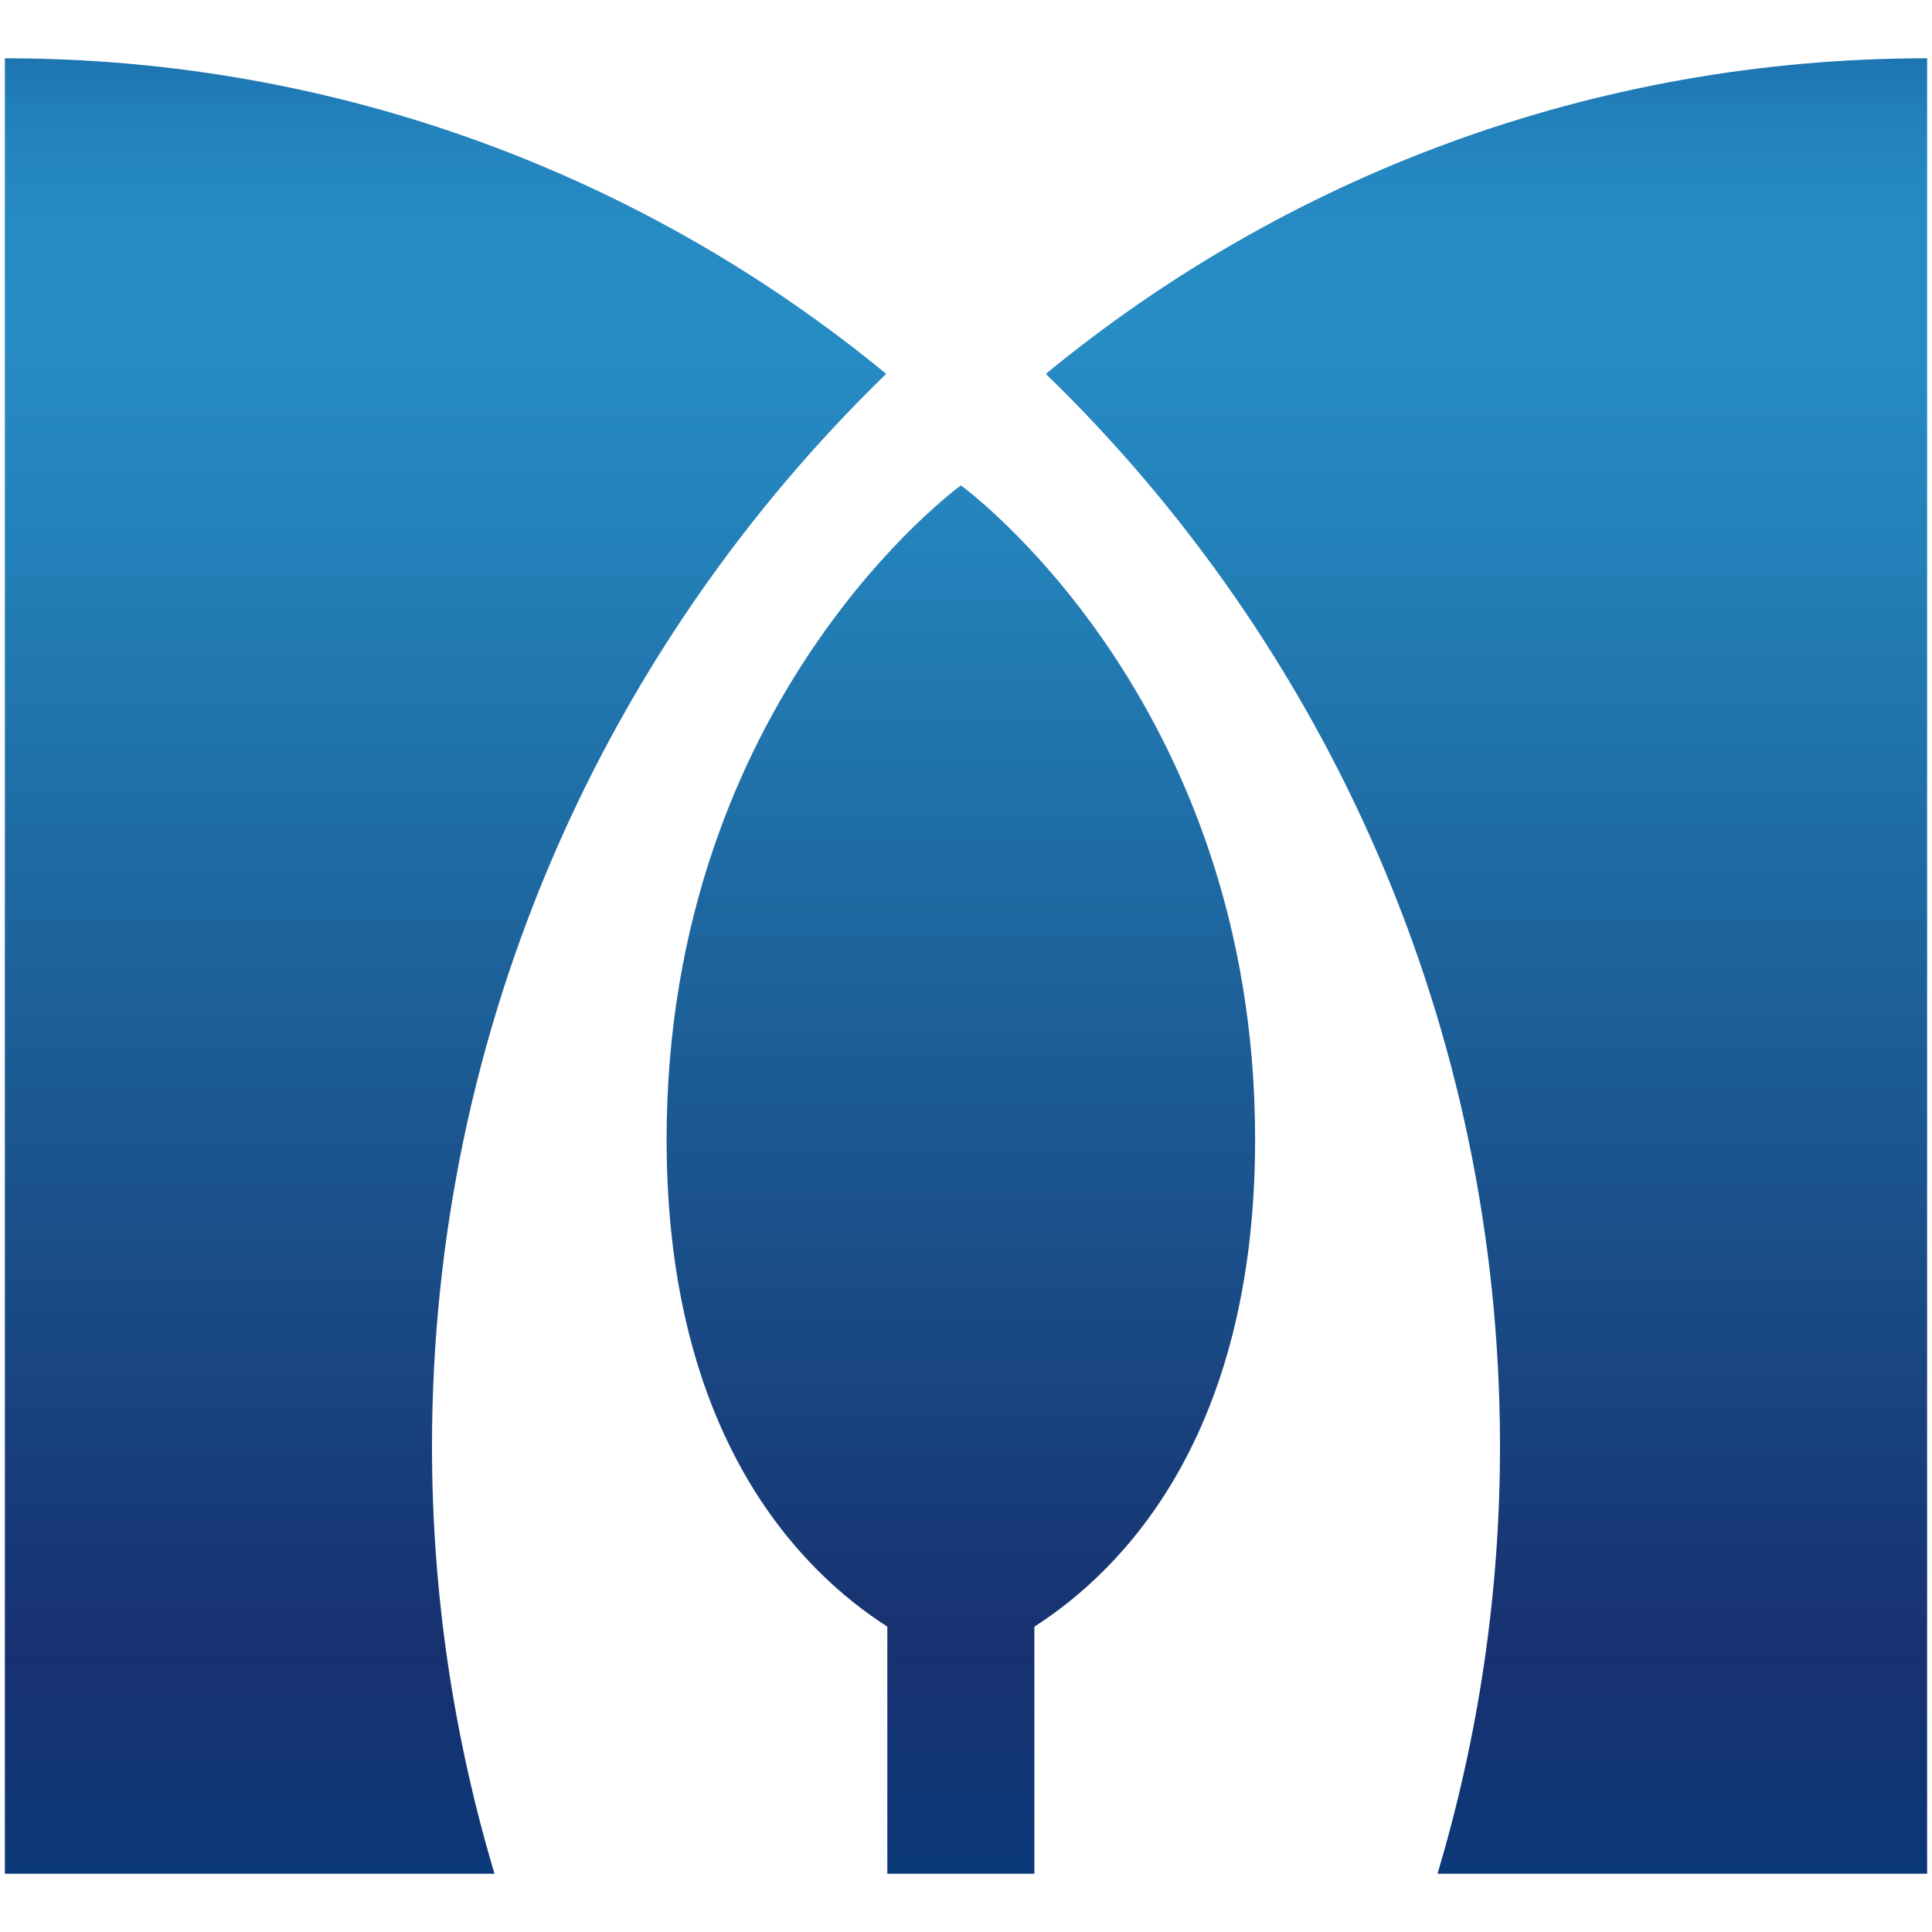 <?xml version="1.0" encoding="utf-8"?>
<!-- Generator: Adobe Illustrator 16.0.0, SVG Export Plug-In . SVG Version: 6.00 Build 0)  -->
<!DOCTYPE svg PUBLIC "-//W3C//DTD SVG 1.1//EN" "http://www.w3.org/Graphics/SVG/1.1/DTD/svg11.dtd">
<svg version="1.1" id="图层_1" xmlns="http://www.w3.org/2000/svg" xmlns:xlink="http://www.w3.org/1999/xlink" x="0px" y="0px"
	 width="200px" height="200px" viewBox="0 0 200 200" enable-background="new 0 0 200 200" xml:space="preserve">
<g>
	<g>
		<defs>
			<path id="SVGID_1_" d="M69.007,117.939c0,30.795,13.828,44.664,22.849,50.451v25.576h15.223v-25.576
				c9.023-5.787,22.85-19.656,22.85-50.451c0-45.684-30.457-67.689-30.457-67.689S69.007,72.256,69.007,117.939"/>
		</defs>
		<clipPath id="SVGID_2_">
			<use xlink:href="#SVGID_1_"  overflow="visible"/>
		</clipPath>
		
			<linearGradient id="SVGID_3_" gradientUnits="userSpaceOnUse" x1="-17.102" y1="129.535" x2="-13.898" y2="129.535" gradientTransform="matrix(0 -57.737 -57.737 0 7578.443 -793.463)">
			<stop  offset="0" style="stop-color:#0B3878"/>
			<stop  offset="0.004" style="stop-color:#0B3878"/>
			<stop  offset="0.125" style="stop-color:#183170"/>
			<stop  offset="0.178" style="stop-color:#173875"/>
			<stop  offset="0.498" style="stop-color:#1D629B"/>
			<stop  offset="0.726" style="stop-color:#2380B8"/>
			<stop  offset="0.839" style="stop-color:#278BC4"/>
			<stop  offset="0.911" style="stop-color:#268AC3"/>
			<stop  offset="0.949" style="stop-color:#2485BE"/>
			<stop  offset="0.979" style="stop-color:#207CB7"/>
			<stop  offset="1" style="stop-color:#1C73B0"/>
		</linearGradient>
		<rect x="69.007" y="50.25" clip-path="url(#SVGID_2_)" fill="url(#SVGID_3_)" width="60.921" height="143.717"/>
	</g>
	<g>
		<defs>
			<path id="SVGID_4_" d="M0.505,193.967h50.684c-4.185-14.02-6.469-28.844-6.469-44.229c0-43.564,18.038-82.913,47.019-111.035
				C66.924,18.289,35.149,6.033,0.505,6.033V193.967z"/>
		</defs>
		<clipPath id="SVGID_5_">
			<use xlink:href="#SVGID_4_"  overflow="visible"/>
		</clipPath>
		
			<linearGradient id="SVGID_6_" gradientUnits="userSpaceOnUse" x1="-17.085" y1="130.184" x2="-13.882" y2="130.184" gradientTransform="matrix(0 -58.669 -58.669 0 7683.847 -808.372)">
			<stop  offset="0" style="stop-color:#0B3878"/>
			<stop  offset="0.004" style="stop-color:#0B3878"/>
			<stop  offset="0.125" style="stop-color:#183170"/>
			<stop  offset="0.178" style="stop-color:#173875"/>
			<stop  offset="0.498" style="stop-color:#1D629B"/>
			<stop  offset="0.726" style="stop-color:#2380B8"/>
			<stop  offset="0.839" style="stop-color:#278BC4"/>
			<stop  offset="0.911" style="stop-color:#268AC3"/>
			<stop  offset="0.949" style="stop-color:#2485BE"/>
			<stop  offset="0.979" style="stop-color:#207CB7"/>
			<stop  offset="1" style="stop-color:#1C73B0"/>
		</linearGradient>
		<rect x="0.505" y="6.033" clip-path="url(#SVGID_5_)" fill="url(#SVGID_6_)" width="91.233" height="187.934"/>
	</g>
	<g>
		<defs>
			<path id="SVGID_7_" d="M108.263,38.703c28.979,28.123,47.016,67.471,47.016,111.035c0,15.385-2.281,30.209-6.469,44.229h50.686
				V6.033C164.853,6.033,133.087,18.289,108.263,38.703"/>
		</defs>
		<clipPath id="SVGID_8_">
			<use xlink:href="#SVGID_7_"  overflow="visible"/>
		</clipPath>
		
			<linearGradient id="SVGID_9_" gradientUnits="userSpaceOnUse" x1="-17.085" y1="128.92" x2="-13.882" y2="128.92" gradientTransform="matrix(0 -58.669 -58.669 0 7717.472 -808.372)">
			<stop  offset="0" style="stop-color:#0B3878"/>
			<stop  offset="0.004" style="stop-color:#0B3878"/>
			<stop  offset="0.125" style="stop-color:#183170"/>
			<stop  offset="0.178" style="stop-color:#173875"/>
			<stop  offset="0.498" style="stop-color:#1D629B"/>
			<stop  offset="0.726" style="stop-color:#2380B8"/>
			<stop  offset="0.839" style="stop-color:#278BC4"/>
			<stop  offset="0.911" style="stop-color:#268AC3"/>
			<stop  offset="0.949" style="stop-color:#2485BE"/>
			<stop  offset="0.979" style="stop-color:#207CB7"/>
			<stop  offset="1" style="stop-color:#1C73B0"/>
		</linearGradient>
		<rect x="108.263" y="6.033" clip-path="url(#SVGID_8_)" fill="url(#SVGID_9_)" width="91.232" height="187.934"/>
	</g>
</g>
</svg>

